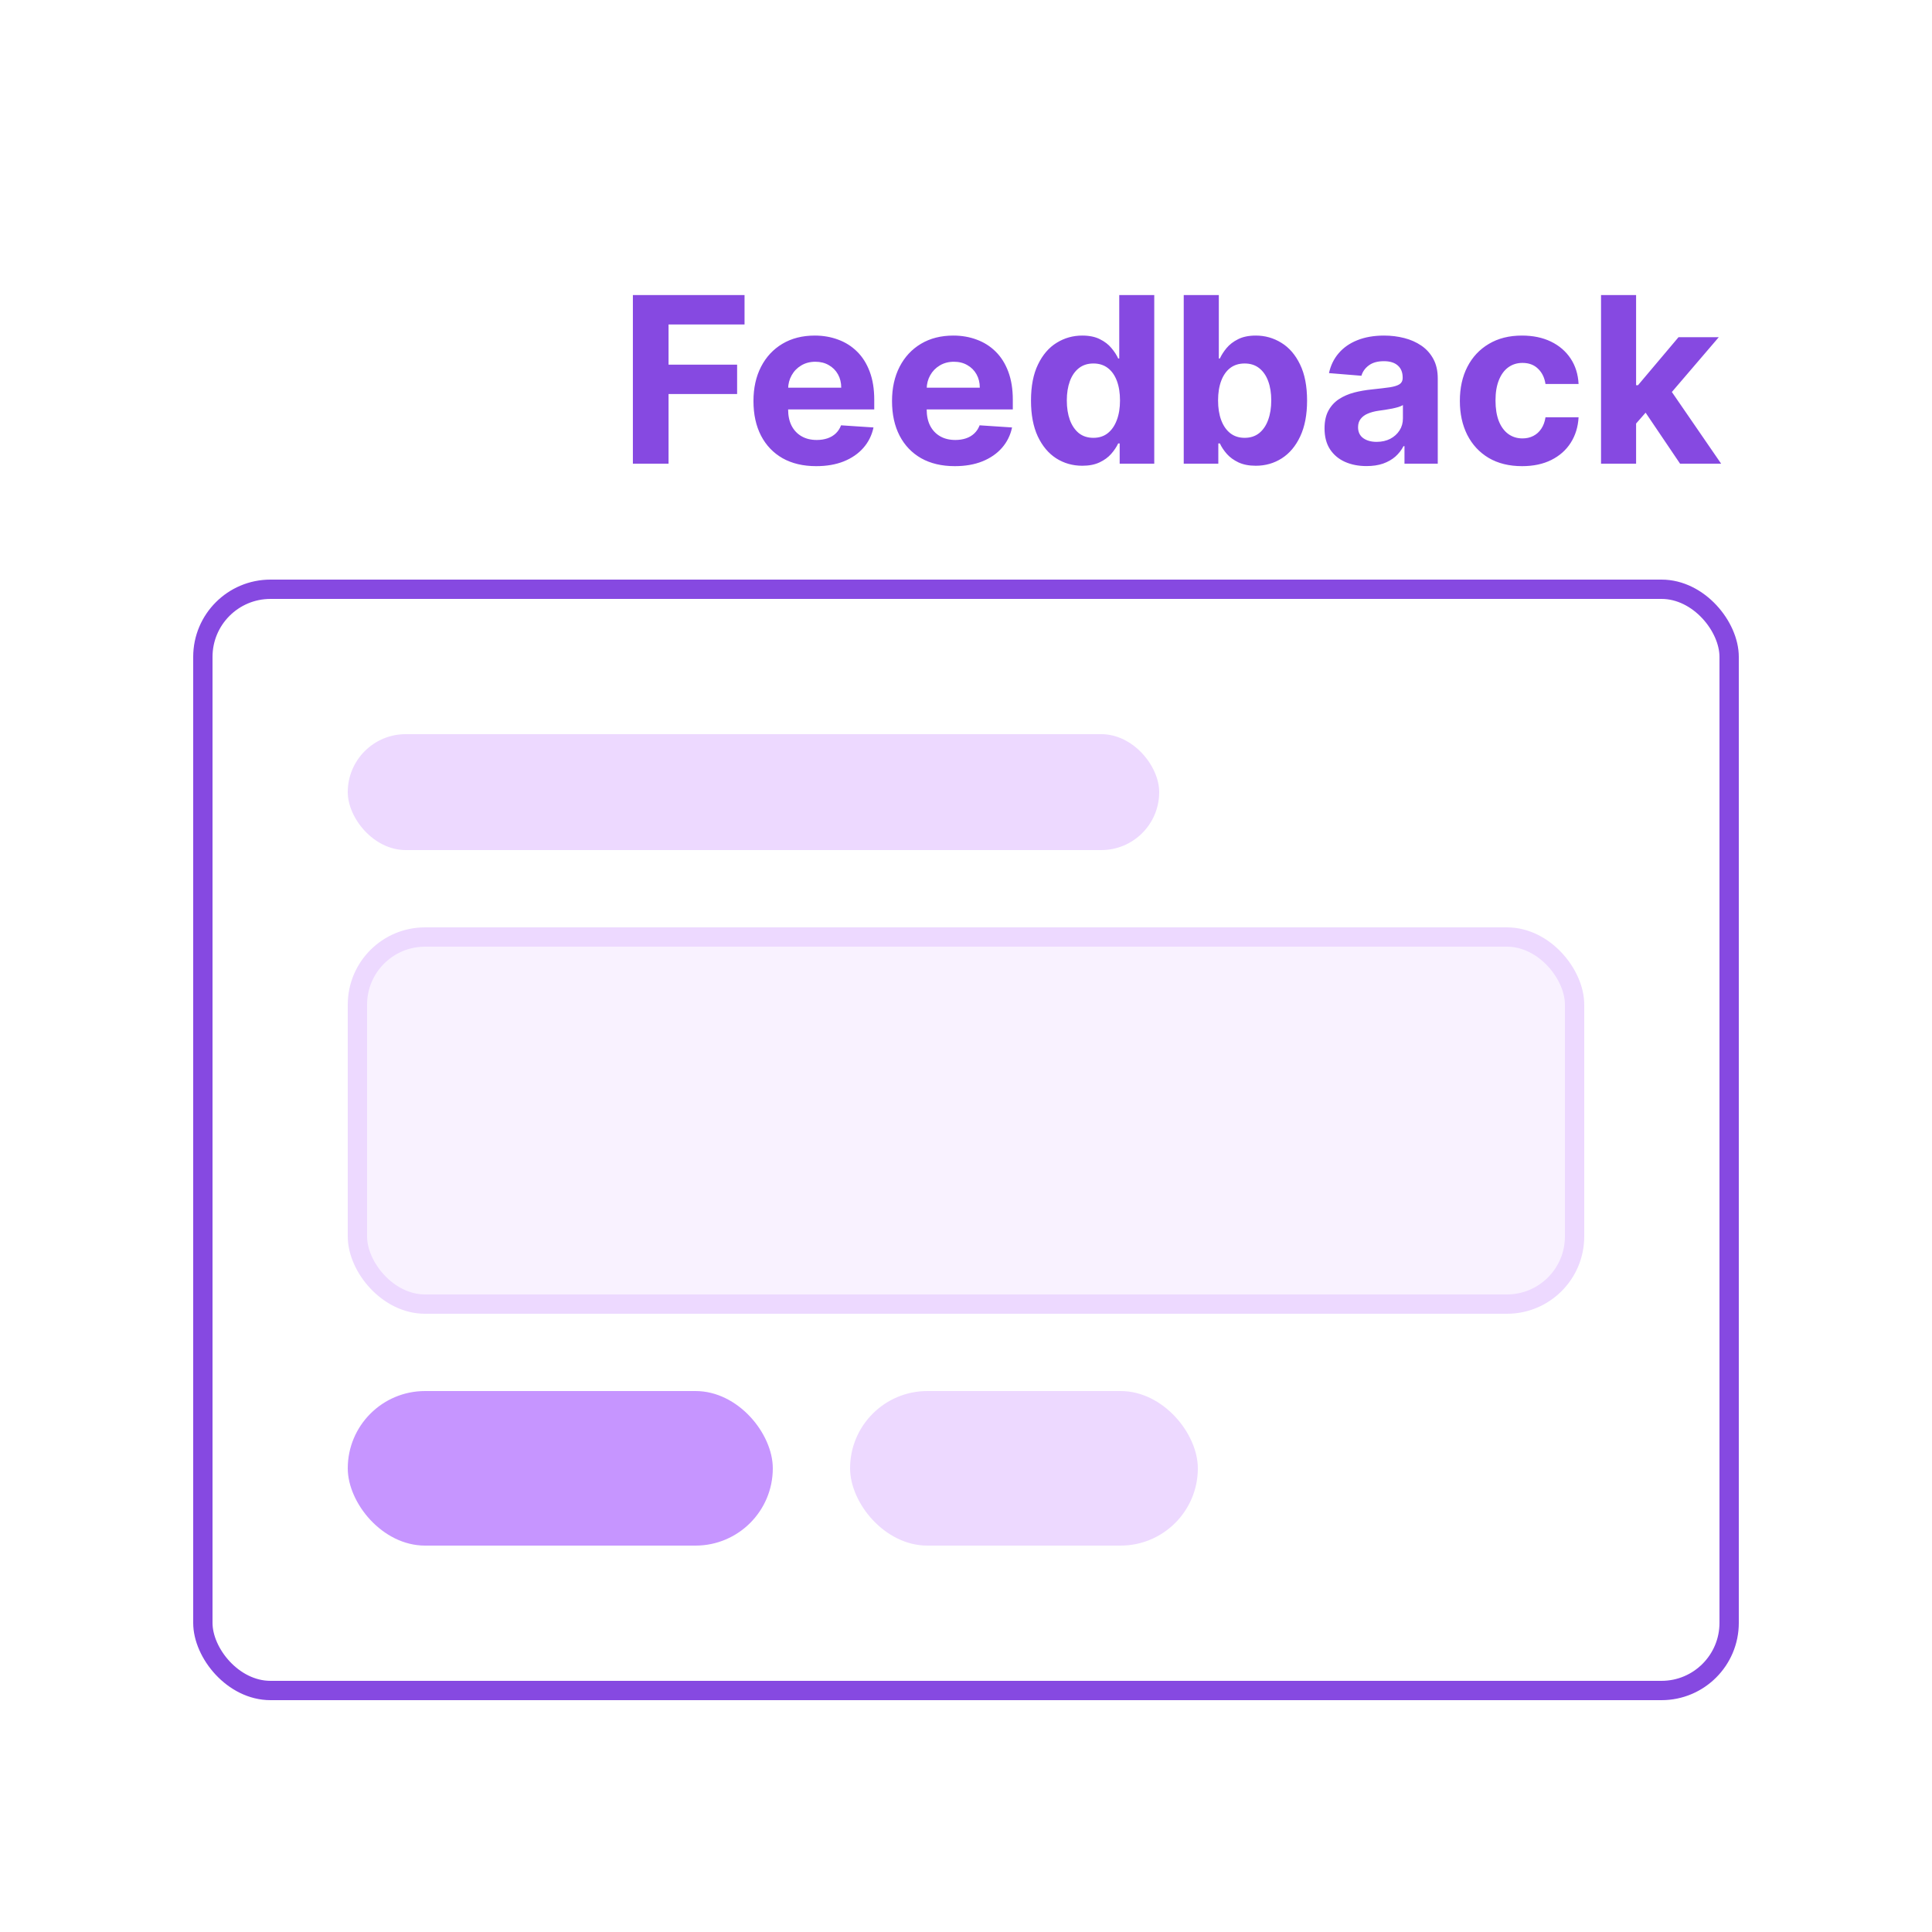 <svg width="100" height="100" viewBox="0 0 100 100" fill="none" xmlns="http://www.w3.org/2000/svg">
<rect width="100" height="100" fill="white"/>
<path d="M32.758 24V15.273H38.537V16.794H34.604V18.874H38.153V20.395H34.604V24H32.758ZM42.246 24.128C41.573 24.128 40.994 23.991 40.508 23.719C40.025 23.443 39.653 23.054 39.391 22.551C39.13 22.046 38.999 21.447 38.999 20.757C38.999 20.084 39.13 19.493 39.391 18.984C39.653 18.476 40.021 18.079 40.495 17.796C40.972 17.511 41.532 17.369 42.174 17.369C42.606 17.369 43.008 17.439 43.38 17.578C43.755 17.715 44.082 17.921 44.36 18.196C44.641 18.472 44.86 18.818 45.016 19.236C45.173 19.651 45.251 20.136 45.251 20.693V21.192H39.724V20.067H43.542C43.542 19.805 43.485 19.574 43.371 19.372C43.258 19.171 43.1 19.013 42.898 18.899C42.7 18.783 42.468 18.724 42.204 18.724C41.928 18.724 41.684 18.788 41.471 18.916C41.261 19.041 41.096 19.21 40.977 19.423C40.857 19.634 40.796 19.868 40.793 20.126V21.196C40.793 21.52 40.853 21.8 40.972 22.035C41.094 22.271 41.266 22.453 41.488 22.581C41.709 22.709 41.972 22.773 42.276 22.773C42.478 22.773 42.663 22.744 42.83 22.688C42.998 22.631 43.141 22.546 43.261 22.432C43.38 22.318 43.471 22.179 43.533 22.014L45.212 22.125C45.127 22.528 44.952 22.881 44.688 23.182C44.427 23.48 44.089 23.713 43.674 23.881C43.262 24.046 42.786 24.128 42.246 24.128ZM49.418 24.128C48.745 24.128 48.166 23.991 47.68 23.719C47.197 23.443 46.825 23.054 46.563 22.551C46.302 22.046 46.171 21.447 46.171 20.757C46.171 20.084 46.302 19.493 46.563 18.984C46.825 18.476 47.193 18.079 47.667 17.796C48.144 17.511 48.704 17.369 49.346 17.369C49.778 17.369 50.18 17.439 50.552 17.578C50.927 17.715 51.254 17.921 51.532 18.196C51.813 18.472 52.032 18.818 52.188 19.236C52.344 19.651 52.423 20.136 52.423 20.693V21.192H46.896V20.067H50.714C50.714 19.805 50.657 19.574 50.543 19.372C50.43 19.171 50.272 19.013 50.07 18.899C49.871 18.783 49.64 18.724 49.376 18.724C49.1 18.724 48.856 18.788 48.643 18.916C48.432 19.041 48.268 19.21 48.148 19.423C48.029 19.634 47.968 19.868 47.965 20.126V21.196C47.965 21.52 48.025 21.8 48.144 22.035C48.266 22.271 48.438 22.453 48.66 22.581C48.881 22.709 49.144 22.773 49.448 22.773C49.65 22.773 49.834 22.744 50.002 22.688C50.17 22.631 50.313 22.546 50.432 22.432C50.552 22.318 50.643 22.179 50.705 22.014L52.384 22.125C52.299 22.528 52.124 22.881 51.86 23.182C51.599 23.48 51.261 23.713 50.846 23.881C50.434 24.046 49.958 24.128 49.418 24.128ZM56.019 24.107C55.522 24.107 55.072 23.979 54.668 23.723C54.268 23.465 53.95 23.085 53.714 22.585C53.481 22.082 53.364 21.466 53.364 20.736C53.364 19.986 53.485 19.362 53.727 18.865C53.968 18.365 54.289 17.991 54.69 17.744C55.093 17.494 55.535 17.369 56.015 17.369C56.381 17.369 56.687 17.432 56.931 17.557C57.178 17.679 57.377 17.832 57.528 18.017C57.681 18.199 57.798 18.378 57.877 18.554H57.932V15.273H59.744V24H57.954V22.952H57.877C57.792 23.134 57.671 23.314 57.515 23.493C57.361 23.669 57.161 23.815 56.914 23.932C56.67 24.048 56.371 24.107 56.019 24.107ZM56.594 22.662C56.887 22.662 57.134 22.582 57.336 22.423C57.541 22.261 57.697 22.035 57.805 21.746C57.916 21.456 57.971 21.116 57.971 20.727C57.971 20.338 57.917 20 57.809 19.713C57.701 19.426 57.545 19.204 57.34 19.048C57.136 18.892 56.887 18.814 56.594 18.814C56.296 18.814 56.045 18.895 55.84 19.057C55.636 19.219 55.481 19.443 55.376 19.73C55.271 20.017 55.218 20.349 55.218 20.727C55.218 21.108 55.271 21.445 55.376 21.737C55.484 22.027 55.639 22.254 55.84 22.419C56.045 22.581 56.296 22.662 56.594 22.662ZM61.27 24V15.273H63.086V18.554H63.141C63.221 18.378 63.336 18.199 63.486 18.017C63.64 17.832 63.838 17.679 64.083 17.557C64.33 17.432 64.637 17.369 65.003 17.369C65.481 17.369 65.921 17.494 66.324 17.744C66.728 17.991 67.05 18.365 67.291 18.865C67.533 19.362 67.654 19.986 67.654 20.736C67.654 21.466 67.536 22.082 67.3 22.585C67.067 23.085 66.749 23.465 66.346 23.723C65.945 23.979 65.496 24.107 64.999 24.107C64.647 24.107 64.347 24.048 64.1 23.932C63.855 23.815 63.655 23.669 63.499 23.493C63.343 23.314 63.223 23.134 63.141 22.952H63.06V24H61.27ZM63.047 20.727C63.047 21.116 63.101 21.456 63.209 21.746C63.317 22.035 63.473 22.261 63.678 22.423C63.883 22.582 64.131 22.662 64.424 22.662C64.719 22.662 64.969 22.581 65.174 22.419C65.378 22.254 65.533 22.027 65.638 21.737C65.746 21.445 65.8 21.108 65.8 20.727C65.8 20.349 65.748 20.017 65.642 19.73C65.537 19.443 65.382 19.219 65.178 19.057C64.973 18.895 64.722 18.814 64.424 18.814C64.128 18.814 63.878 18.892 63.674 19.048C63.472 19.204 63.317 19.426 63.209 19.713C63.101 20 63.047 20.338 63.047 20.727ZM70.731 24.124C70.314 24.124 69.942 24.051 69.615 23.906C69.288 23.759 69.03 23.541 68.84 23.254C68.652 22.965 68.558 22.604 68.558 22.172C68.558 21.808 68.625 21.503 68.758 21.256C68.892 21.009 69.074 20.81 69.304 20.659C69.534 20.509 69.796 20.395 70.088 20.318C70.383 20.241 70.693 20.188 71.017 20.156C71.398 20.116 71.704 20.079 71.938 20.046C72.171 20.009 72.34 19.954 72.445 19.884C72.55 19.812 72.602 19.707 72.602 19.568V19.543C72.602 19.273 72.517 19.064 72.347 18.916C72.179 18.768 71.94 18.695 71.631 18.695C71.304 18.695 71.044 18.767 70.851 18.912C70.658 19.054 70.53 19.233 70.467 19.449L68.788 19.312C68.874 18.915 69.041 18.571 69.291 18.281C69.541 17.989 69.864 17.764 70.258 17.608C70.656 17.449 71.117 17.369 71.639 17.369C72.003 17.369 72.351 17.412 72.683 17.497C73.019 17.582 73.315 17.715 73.574 17.893C73.835 18.072 74.041 18.303 74.192 18.584C74.342 18.862 74.418 19.196 74.418 19.585V24H72.696V23.092H72.645C72.54 23.297 72.399 23.477 72.223 23.634C72.047 23.787 71.835 23.908 71.588 23.996C71.341 24.081 71.055 24.124 70.731 24.124ZM71.251 22.871C71.519 22.871 71.754 22.818 71.959 22.713C72.163 22.605 72.324 22.46 72.44 22.278C72.557 22.097 72.615 21.891 72.615 21.66V20.966C72.558 21.003 72.48 21.037 72.381 21.068C72.284 21.097 72.175 21.124 72.053 21.149C71.93 21.172 71.808 21.193 71.686 21.213C71.564 21.23 71.453 21.246 71.354 21.26C71.141 21.291 70.954 21.341 70.796 21.409C70.636 21.477 70.513 21.57 70.425 21.686C70.337 21.8 70.293 21.942 70.293 22.112C70.293 22.359 70.382 22.548 70.561 22.679C70.743 22.807 70.973 22.871 71.251 22.871ZM78.783 24.128C78.113 24.128 77.536 23.986 77.053 23.702C76.573 23.415 76.204 23.017 75.945 22.509C75.69 22 75.562 21.415 75.562 20.753C75.562 20.082 75.691 19.494 75.95 18.989C76.211 18.48 76.582 18.084 77.062 17.8C77.542 17.513 78.113 17.369 78.775 17.369C79.346 17.369 79.846 17.473 80.275 17.68C80.704 17.888 81.043 18.179 81.293 18.554C81.543 18.929 81.681 19.369 81.707 19.875H79.994C79.945 19.548 79.817 19.285 79.61 19.087C79.406 18.885 79.137 18.784 78.805 18.784C78.523 18.784 78.278 18.861 78.067 19.014C77.86 19.165 77.698 19.385 77.582 19.675C77.465 19.965 77.407 20.315 77.407 20.727C77.407 21.145 77.464 21.5 77.577 21.793C77.694 22.085 77.857 22.308 78.067 22.462C78.278 22.615 78.523 22.692 78.805 22.692C79.012 22.692 79.198 22.649 79.363 22.564C79.531 22.479 79.668 22.355 79.776 22.193C79.887 22.028 79.96 21.831 79.994 21.601H81.707C81.678 22.101 81.542 22.541 81.298 22.922C81.056 23.3 80.722 23.595 80.296 23.808C79.87 24.021 79.366 24.128 78.783 24.128ZM84.514 22.116L84.518 19.939H84.782L86.879 17.454H88.963L86.146 20.744H85.716L84.514 22.116ZM82.869 24V15.273H84.684V24H82.869ZM86.96 24L85.034 21.149L86.244 19.866L89.086 24H86.96Z" fill="#8649E1"/>
<rect x="10.5" y="30.5" width="79" height="57" rx="3.5" stroke="#8649E1"/>
<rect x="18" y="38" width="42" height="6" rx="3" fill="#EDD9FF"/>
<rect x="18.5" y="48.5" width="63" height="19" rx="3.5" fill="#F9F2FF" stroke="#EDD9FF"/>
<rect x="18" y="72" width="22" height="8" rx="4" fill="#C695FF"/>
<rect x="44" y="72" width="18" height="8" rx="4" fill="#EDD9FF"/>
</svg>

